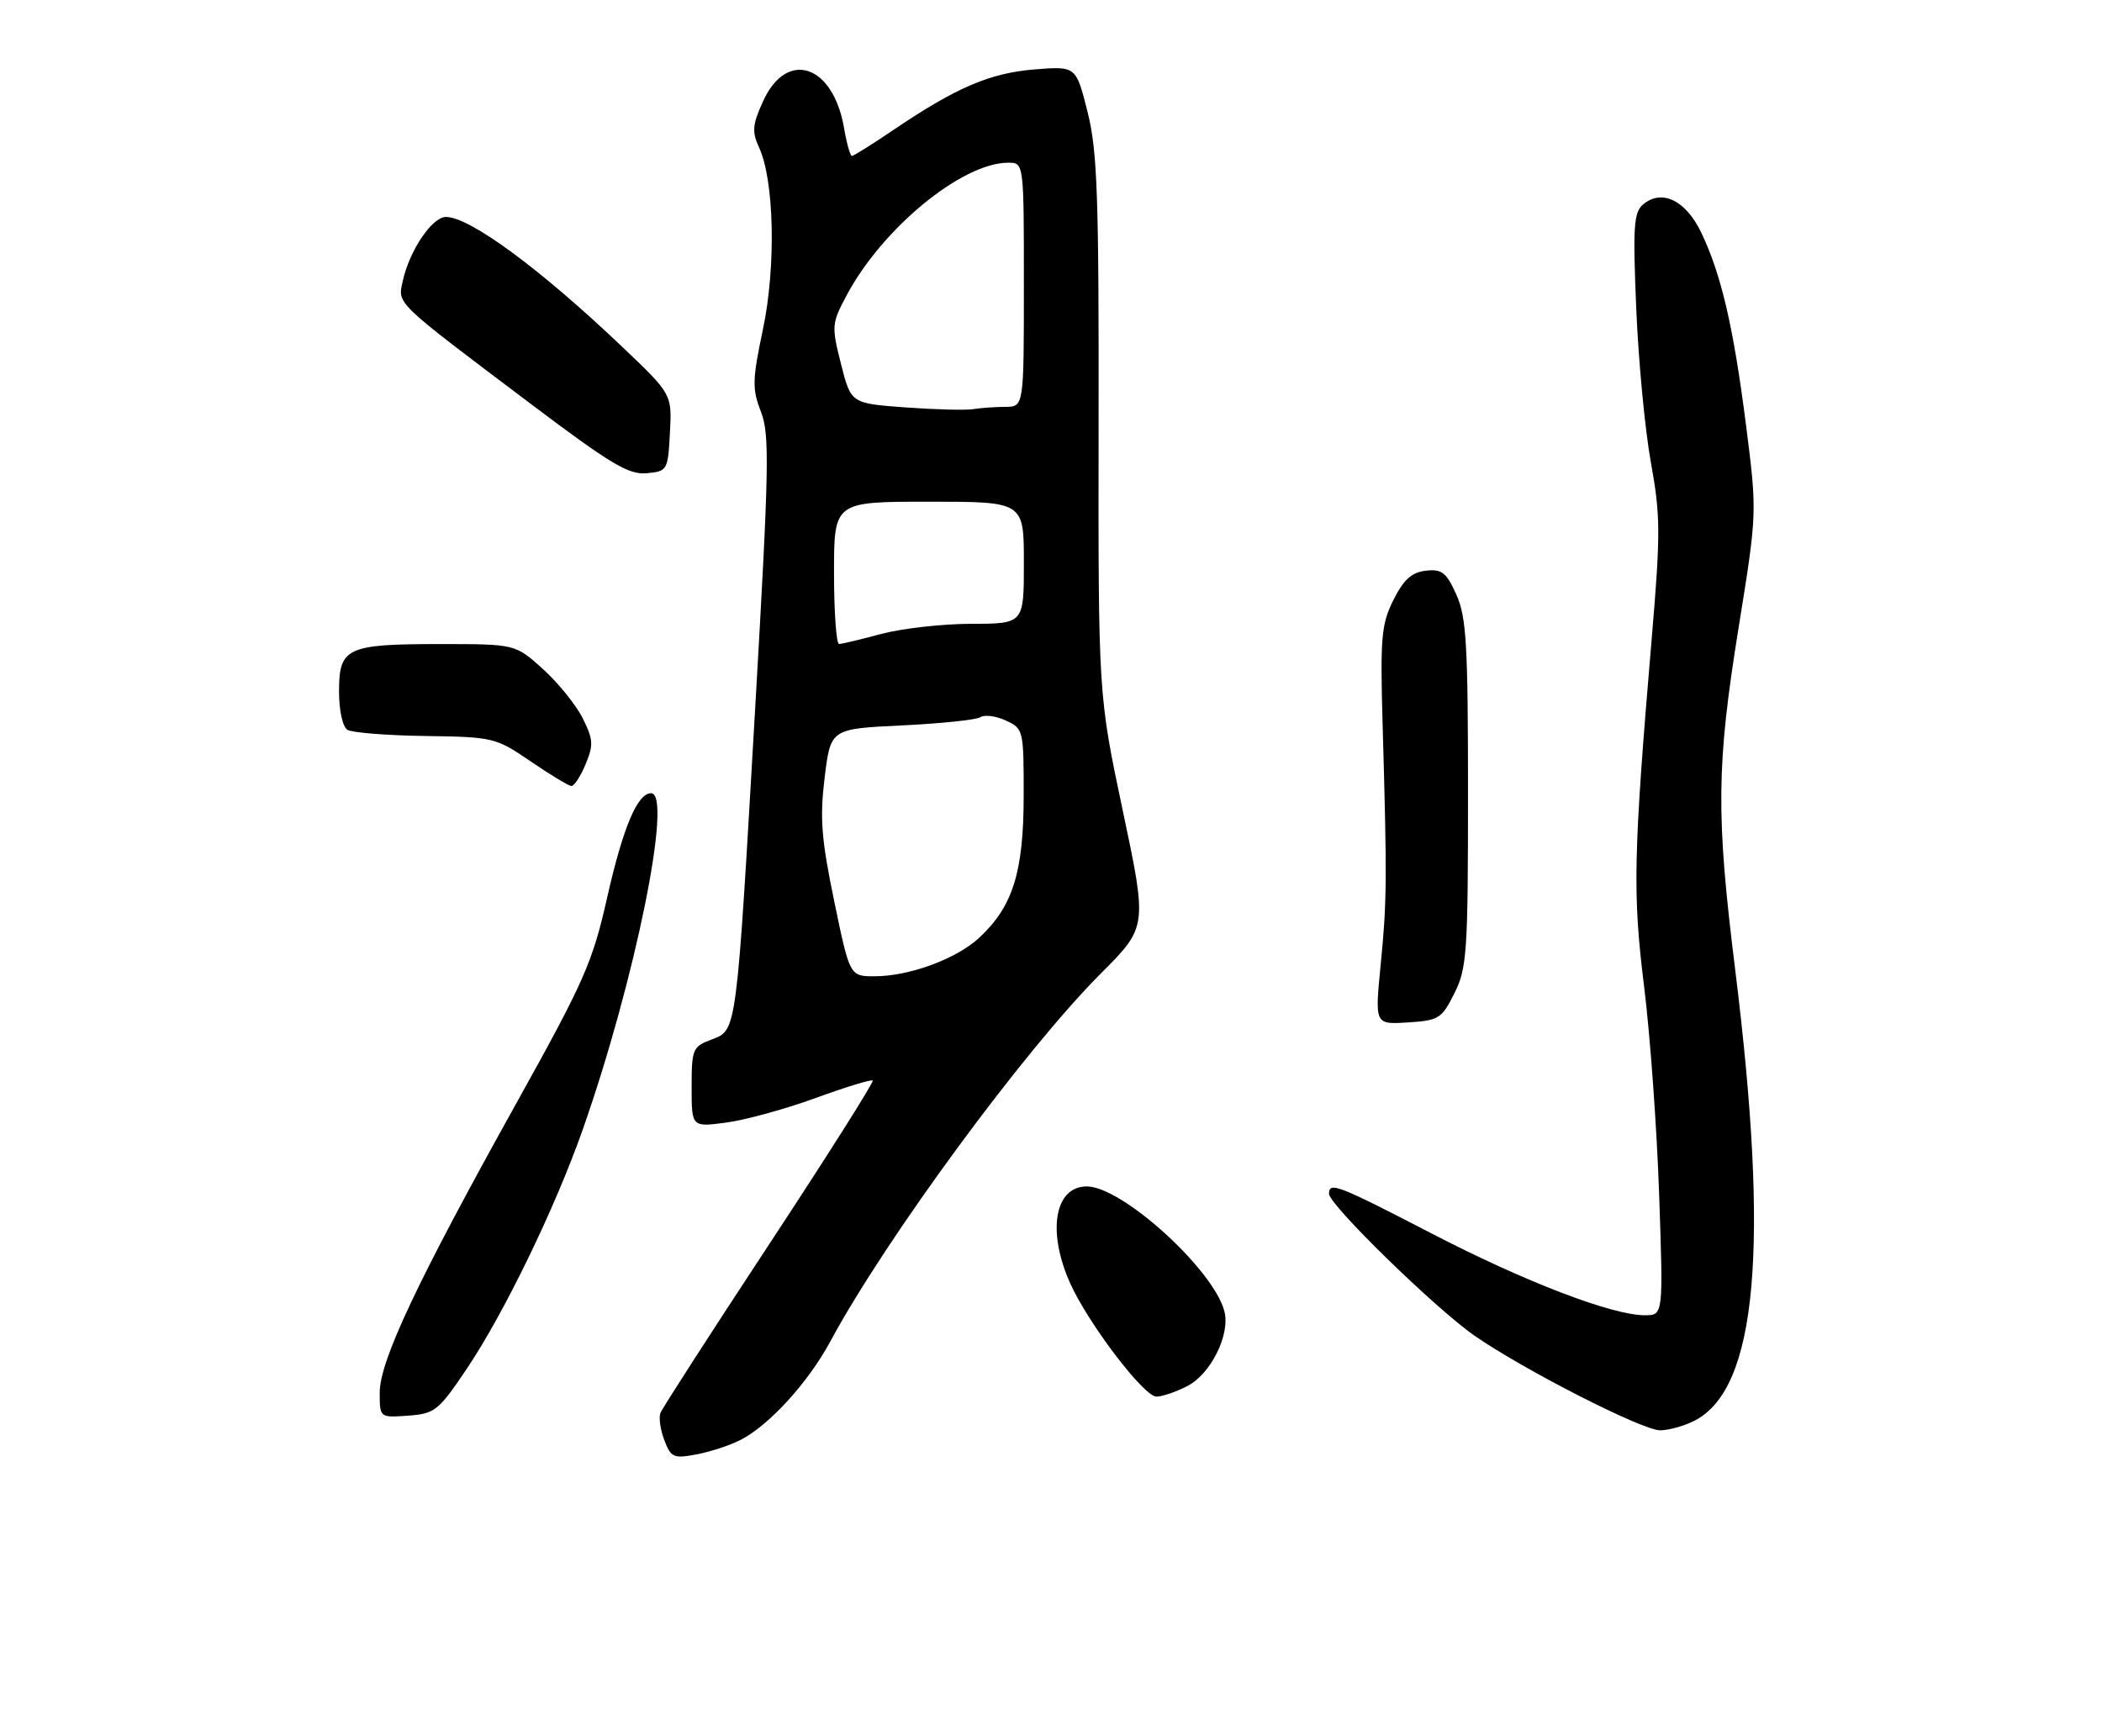 <?xml version="1.0" encoding="UTF-8" standalone="no"?>
<!DOCTYPE svg PUBLIC "-//W3C//DTD SVG 1.1//EN" "http://www.w3.org/Graphics/SVG/1.1/DTD/svg11.dtd" >
<svg xmlns="http://www.w3.org/2000/svg" xmlns:xlink="http://www.w3.org/1999/xlink" version="1.1" viewBox="0 0 310 256">
 <g >
 <path fill="currentColor"
d=" M 109.27 212.36 C 113.48 210.18 119.20 203.90 122.46 197.85 C 130.67 182.63 151.10 154.85 162.33 143.61 C 169.21 136.72 169.21 136.72 165.59 119.59 C 161.97 102.47 161.97 102.47 162.02 62.85 C 162.07 28.82 161.84 22.28 160.39 16.49 C 158.69 9.75 158.69 9.75 152.57 10.24 C 145.99 10.77 141.01 12.91 131.80 19.14 C 128.67 21.26 125.90 23.00 125.64 23.00 C 125.39 23.00 124.87 21.17 124.49 18.94 C 122.89 9.48 116.01 7.21 112.51 14.99 C 110.96 18.40 110.88 19.44 111.95 21.76 C 114.19 26.64 114.46 39.28 112.53 48.52 C 110.94 56.05 110.91 57.34 112.22 60.72 C 113.52 64.09 113.43 68.82 111.40 104.00 C 108.57 152.82 108.69 151.91 104.92 153.34 C 102.15 154.38 102.00 154.74 102.00 160.35 C 102.00 166.26 102.00 166.26 107.10 165.58 C 109.91 165.21 115.84 163.58 120.28 161.96 C 124.71 160.34 128.51 159.18 128.71 159.38 C 128.91 159.58 122.06 170.42 113.48 183.46 C 104.90 196.50 97.66 207.73 97.40 208.41 C 97.13 209.09 97.39 210.91 97.98 212.44 C 98.95 214.99 99.33 215.16 102.73 214.52 C 104.77 214.14 107.71 213.17 109.27 212.36 Z  M 249.95 209.53 C 259.13 204.78 260.99 184.00 255.90 143.00 C 253.06 120.14 253.13 112.91 256.41 92.56 C 259.14 75.62 259.14 75.62 257.51 62.78 C 255.66 48.24 253.84 40.42 250.87 34.25 C 248.60 29.55 245.09 27.85 242.35 30.13 C 240.94 31.30 240.80 33.31 241.31 45.49 C 241.63 53.19 242.60 63.42 243.47 68.21 C 244.89 76.04 244.91 78.67 243.59 94.21 C 240.88 126.22 240.76 131.71 242.47 145.50 C 243.36 152.65 244.36 166.49 244.69 176.25 C 245.30 194.00 245.30 194.00 242.58 194.00 C 237.75 194.00 224.85 189.05 211.12 181.93 C 197.27 174.76 196.00 174.26 196.00 176.08 C 196.00 177.70 211.78 193.09 217.50 197.04 C 224.79 202.09 242.13 210.93 244.80 210.97 C 246.06 210.98 248.38 210.34 249.95 209.53 Z  M 68.77 202.00 C 74.30 193.80 81.88 178.18 85.98 166.50 C 93.67 144.59 99.27 117.00 96.02 117.00 C 94.01 117.00 91.89 122.03 89.56 132.31 C 87.38 142.00 86.21 144.65 76.01 162.98 C 61.51 189.05 56.00 200.74 56.00 205.42 C 56.00 209.11 56.00 209.11 60.19 208.81 C 64.13 208.52 64.66 208.09 68.77 202.00 Z  M 175.13 204.43 C 178.57 202.65 181.44 196.88 180.58 193.45 C 179.03 187.31 165.50 175.00 160.28 175.00 C 155.53 175.00 154.39 181.62 157.83 189.29 C 160.50 195.23 168.70 206.00 170.55 206.00 C 171.40 206.00 173.46 205.30 175.13 204.43 Z  M 214.50 146.50 C 216.34 142.81 216.50 140.50 216.50 117.00 C 216.50 94.98 216.26 90.98 214.77 87.68 C 213.30 84.42 212.64 83.91 210.27 84.18 C 208.18 84.42 207.01 85.49 205.50 88.50 C 203.71 92.09 203.54 94.00 203.91 107.00 C 204.57 129.89 204.54 132.96 203.62 142.31 C 202.75 151.12 202.75 151.12 207.63 150.81 C 212.20 150.52 212.62 150.25 214.50 146.50 Z  M 86.35 112.75 C 87.55 109.89 87.50 109.07 85.93 105.93 C 84.95 103.97 82.31 100.71 80.07 98.68 C 75.99 95.00 75.99 95.00 64.93 95.00 C 51.12 95.00 50.00 95.52 50.00 101.98 C 50.00 104.80 50.53 107.21 51.24 107.65 C 51.92 108.07 57.09 108.48 62.73 108.56 C 72.75 108.70 73.11 108.79 78.24 112.29 C 81.13 114.26 83.84 115.90 84.25 115.94 C 84.66 115.97 85.61 114.54 86.35 112.75 Z  M 98.80 63.82 C 99.10 58.14 99.10 58.14 91.80 51.19 C 79.70 39.67 69.30 32.00 65.76 32.00 C 63.73 32.00 60.39 36.95 59.41 41.41 C 58.64 44.91 57.97 44.26 78.38 59.65 C 90.07 68.46 92.74 70.06 95.38 69.80 C 98.43 69.51 98.51 69.38 98.80 63.82 Z  M 123.03 132.93 C 121.12 123.71 120.89 120.67 121.62 114.68 C 122.50 107.50 122.50 107.50 133.00 107.00 C 138.78 106.72 144.00 106.18 144.61 105.78 C 145.22 105.38 146.90 105.61 148.35 106.28 C 150.94 107.48 150.98 107.67 150.97 117.50 C 150.95 128.68 149.36 133.73 144.40 138.33 C 141.04 141.45 134.09 144.00 128.98 144.00 C 125.32 144.00 125.32 144.00 123.03 132.93 Z  M 123.00 84.50 C 123.00 74.00 123.00 74.00 137.00 74.00 C 151.00 74.00 151.00 74.00 151.00 83.00 C 151.00 92.00 151.00 92.00 143.25 92.01 C 138.99 92.02 133.03 92.69 130.00 93.50 C 126.97 94.31 124.16 94.98 123.75 94.99 C 123.34 94.99 123.00 90.28 123.00 84.50 Z  M 133.50 60.09 C 125.50 59.50 125.50 59.50 124.03 53.69 C 122.62 48.12 122.65 47.72 124.82 43.63 C 130.10 33.68 141.87 24.00 148.70 24.00 C 151.00 24.00 151.00 24.00 151.00 42.00 C 151.00 60.00 151.00 60.00 148.25 60.01 C 146.74 60.02 144.60 60.17 143.50 60.35 C 142.40 60.53 137.90 60.41 133.50 60.09 Z "/>
</g>
</svg>